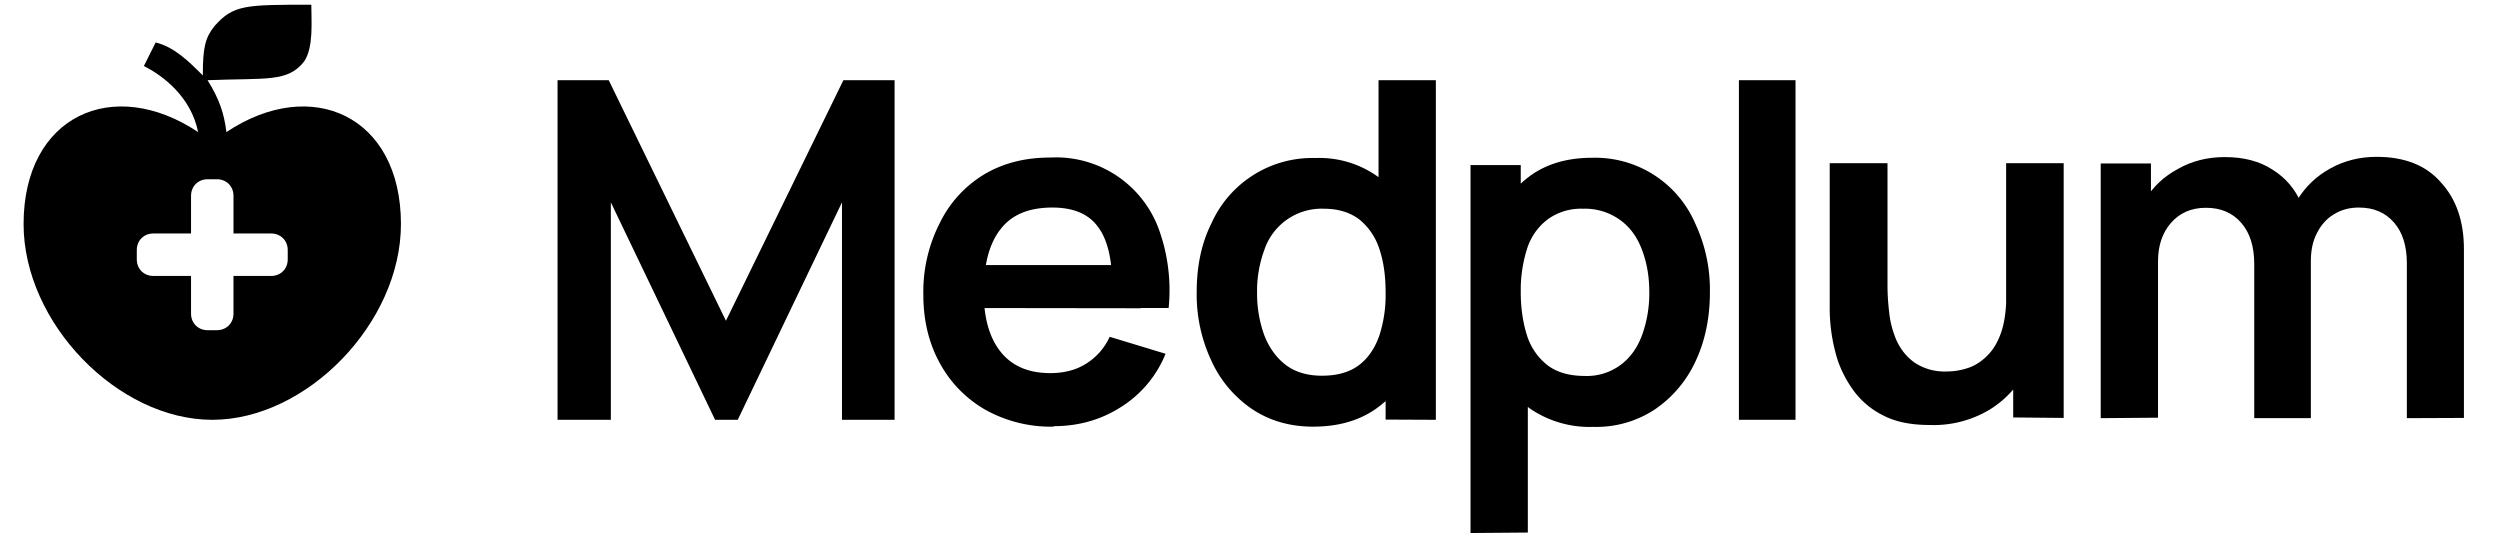 <svg xmlns="http://www.w3.org/2000/svg" viewBox="0 0 1060 230">
<path fill="currentColor" d="M84 56c-3-15-15-24-23-28l5-10c8 2 14 8 20 14 0-12 1-16 5-21 8-9 13-9 41-9 0 7 1 18-3 24-7 9-16 7-41 8 5 8 7 14 8 22 36-24 74-7 74 39 0 42-40 83-80 83s-80-41-80-83c0-46 38-63 74-39Zm-3 43H65c-4 0-7 3-7 7v4c0 4 3 7 7 7h16v16c0 4 3 7 7 7h4c4 0 7-3 7-7v-16h16c4 0 7-3 7-7v-4c0-4-3-7-7-7H99V83c0-4-3-7-7-7h-4c-4 0-7 3-7 7z"/>
<path fill="currentColor" d="M236.4 178V34h21.7l49.7 102 49.8-102h21.7v144H357V85.8L312.8 178h-9.6L259 85.8V178z" aria-label="M"/>
<path fill="currentColor" d="M446.7 180.9a57 57 0 0 1-28.8-7.1 50.5 50.5 0 0 1-19.4-19.8c-4.6-8.3-7-18-7-28.9a64 64 0 0 1 7-30.6A49.2 49.2 0 0 1 417.2 74c8-4.8 17.4-7.2 28-7.2a46.4 46.4 0 0 1 46 30 75.8 75.8 0 0 1 4.3 33.8h-23.9v-9c0-11.6-2-20.2-6.2-25.6-4-5.4-10.5-8-19.2-8-9.9 0-17.2 3-21.9 9.1-4.8 6-7.2 15-7.2 26.7 0 11 2.4 19.4 7.2 25.4 4.8 6 11.8 9 21 9 5.8 0 11-1.3 15.2-4a26 26 0 0 0 10-11.4l23.7 7.2a47.7 47.7 0 0 1-19.1 22.7c-8.5 5.4-18 8-28.4 8zm-37.2-50.3v-18.2h74.2v18.3z" aria-label="e"/>
<path fill="currentColor" d="M556.8 180.9c-9.9 0-18.5-2.5-26-7.5a49.6 49.6 0 0 1-17.2-20.5 66 66 0 0 1-6.2-29c0-11 2-20.7 6.2-29.1A46.9 46.9 0 0 1 557.8 67a42.6 42.6 0 0 1 41.6 27.8 75.5 75.5 0 0 1 5.3 29.2c0 10.7-1.8 20.3-5.3 29-3.6 8.6-9 15.4-16.1 20.4-7.2 5-16 7.5-26.5 7.5zm3.7-21.6c6.5 0 11.7-1.5 15.6-4.4 4-3 6.8-7.2 8.7-12.5a55.8 55.8 0 0 0 2.7-18.4c0-7.2-.9-13.3-2.7-18.6a26.6 26.6 0 0 0-8.5-12.4c-4-3-9-4.5-15-4.5a25.6 25.6 0 0 0-25.3 17.7 50 50 0 0 0-3 17.8 52 52 0 0 0 3 18c2 5.2 5 9.5 9 12.6 4 3.1 9.2 4.7 15.5 4.7zm27 18.6v-75.7h-3V34h24.3v144Z" aria-label="d"/>
<path fill="currentColor" d="M675.5 181a44.8 44.8 0 0 1-26.4-7.5 45.5 45.5 0 0 1-16-20.5 75 75 0 0 1-5.4-29c0-10.9 1.8-20.6 5.4-29.2A47 47 0 0 1 649 74.4c7-5 15.7-7.5 26-7.5a46.2 46.2 0 0 1 43.8 27.9 66.1 66.1 0 0 1 6.2 29.1c0 10.8-2 20.5-6 29.1a50 50 0 0 1-17.2 20.5 45 45 0 0 1-26 7.5zm-52 45V70h21.3v75.6h3v80.2zm48.4-66.6a24 24 0 0 0 15.4-4.8c4.1-3.1 7.1-7.4 9-12.7a52 52 0 0 0 3-18c0-6.5-1-12.4-3-17.7-2-5.5-5-9.7-9.2-12.8a25.5 25.5 0 0 0-16-4.9 24 24 0 0 0-15 4.6 25 25 0 0 0-8.6 12.3 58 58 0 0 0-2.7 18.5c0 7 1 13.2 2.7 18.5a26 26 0 0 0 8.7 12.5c4 3 9.2 4.5 15.8 4.5z" aria-label="p"/>
<path fill="currentColor" d="M737.3 178V34h24v144z" aria-label="l"/>
<path fill="currentColor" d="M818.3 180.2c-8 0-14.5-1.3-19.7-4a34.5 34.5 0 0 1-12.4-10.2 49.5 49.5 0 0 1-7-13.2 74.1 74.1 0 0 1-3.4-23.4V69.2h24.5v51.9c0 3.3.2 7 .7 11.2.4 4.2 1.5 8.2 3.1 12 1.8 3.9 4.3 7 7.6 9.4a23 23 0 0 0 13.8 3.8c3 0 6-.5 9-1.5s5.7-2.8 8-5.1c2.6-2.5 4.6-5.9 6-10 1.5-4.4 2.2-9.8 2.2-16.4l14.3 6.2c0 9.2-1.8 17.5-5.3 25a42 42 0 0 1-15.8 17.8 46 46 0 0 1-25.6 6.7zm35.3-3.2v-33.5h-3V69.2H875v108Z" aria-label="u"/>
<path fill="currentColor" d="M1020.5 177.3v-65.7q0-11-5.4-17.2-5.5-6.4-14.9-6.4-6 0-10.5 2.8-4.5 2.6-7.2 7.8-2.7 5-2.7 12.1l-10.7-6.3q0-11.1 5-19.7 5.2-8.5 14-13.3 8.8-4.9 19.6-4.9 17.9 0 27.3 10.9 9.7 10.6 9.7 28.2v71.6zm-129.8 0v-108H912v33.4h3v74.4zm65.1 0V112q0-11.2-5.5-17.5-5.5-6.4-15-6.4-9.2 0-14.8 6.4-5.5 6.3-5.5 16.3l-10.9-7.2q0-10.4 5.4-18.8 5-8.4 14-13.2 8.8-5 19.8-5 12.1 0 20.2 5.3 8.2 5.1 12.1 14 4.2 8.9 4.2 20v71.4z" aria-label="m"/>
</svg>